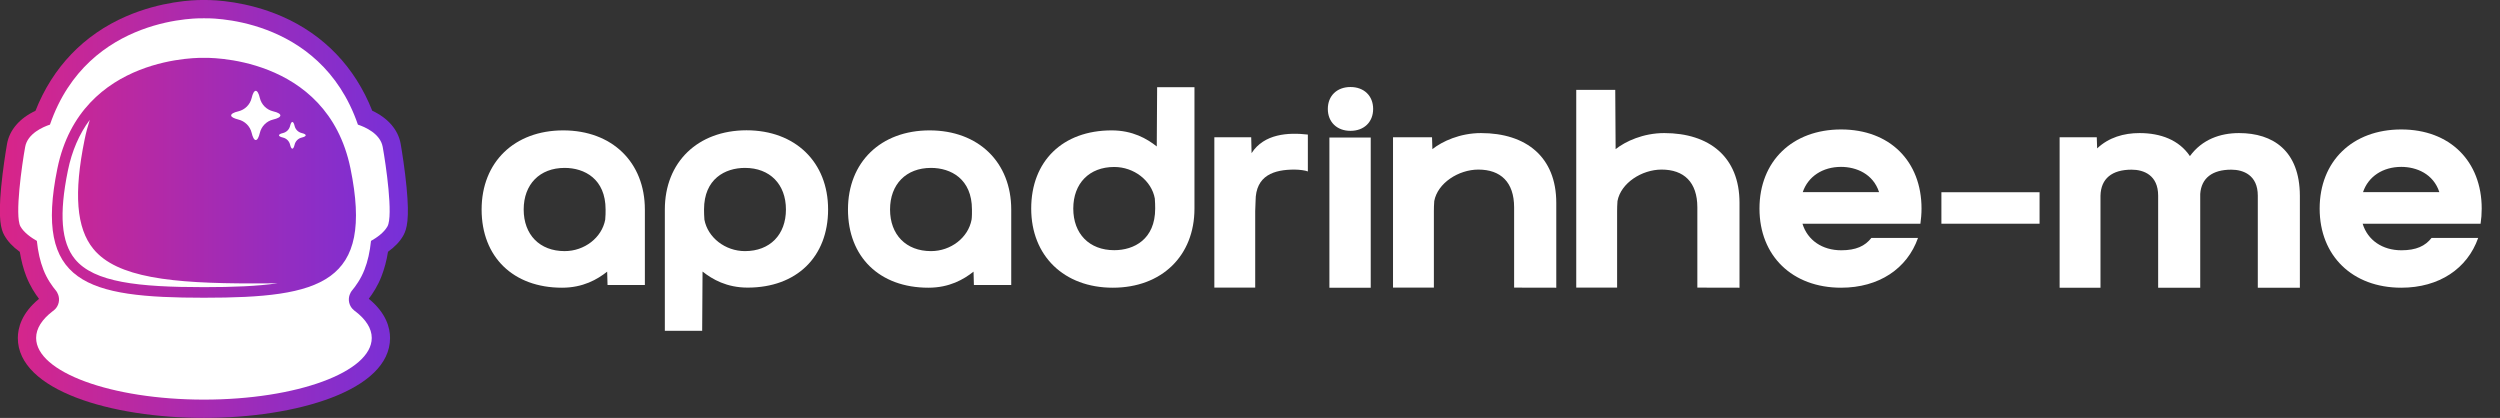 <?xml version="1.0" encoding="utf-8"?>
<!-- Generator: Adobe Illustrator 26.0.0, SVG Export Plug-In . SVG Version: 6.00 Build 0)  -->
<svg version="1.1" id="Layer_1" xmlns="http://www.w3.org/2000/svg" xmlns:xlink="http://www.w3.org/1999/xlink" x="0px" y="0px"
	 viewBox="0 0 269.2 45" style="enable-background:new 0 0 269.2 45;" xml:space="preserve">
<rect x="0" y="0" width="269.2" height="45" fill="#333333" stroke="none"/>
<style type="text/css">
	.st0{fill:url(#SVGID_1_);}
	.st1{fill:#FFFFFF;}
	.st2{display:none;fill:#FFFFFF;}
</style>
<g>
	
		<linearGradient id="SVGID_1_" gradientUnits="userSpaceOnUse" x1="-0.015" y1="24.272" x2="43.922" y2="24.272" gradientTransform="matrix(1 0 0 -1 0 46.772)">
		<stop  offset="0" style="stop-color:#D92588"/>
		<stop  offset="1" style="stop-color:#7630D9"/>
	</linearGradient>
	<path class="st0" d="M43.44,25.34c-0.35,0.64-0.91,1.23-1.66,1.77c-0.15,0.96-0.39,1.84-0.7,2.64c-0.4,1.04-0.93,1.84-1.37,2.42
		C41.6,33.72,42,35.31,42,36.4c0,5.65-10.08,8.6-20.04,8.6S1.92,42.04,1.92,36.4c0-1.08,0.4-2.68,2.28-4.22
		c-0.44-0.58-0.96-1.38-1.37-2.42c-0.31-0.8-0.54-1.68-0.7-2.64c-0.75-0.54-1.3-1.13-1.66-1.77C0.1,24.69-0.2,23.6,0.12,20.2
		c0.18-1.91,0.49-3.87,0.64-4.72c0.27-1.5,1.37-2.76,3.06-3.55c1.85-4.69,5.2-8.19,9.76-10.17C17.34,0.13,20.79,0,21.76,0
		c0.09,0,0.16,0,0.2,0s0.12,0,0.2,0c0.97,0,4.42,0.13,8.16,1.75c4.56,1.98,7.91,5.49,9.76,10.17c1.69,0.79,2.79,2.05,3.06,3.55
		c0.15,0.85,0.46,2.81,0.64,4.72C44.11,23.59,43.81,24.67,43.44,25.34z"/>
	<path class="st1" d="M10.05,26.8c-1.83-2.24-2.12-5.98-0.94-11.77c0.15-0.74,0.34-1.45,0.56-2.13c-1.14,1.53-1.93,3.36-2.36,5.47
		c-0.96,4.69-0.72,7.72,0.76,9.53c2.05,2.51,6.84,3.02,13.89,3.02c3.1,0,5.77-0.1,7.95-0.42c-0.87,0.02-1.78,0.02-2.72,0.02
		C18.49,30.52,12.58,29.9,10.05,26.8z"/>
	<path class="st1" d="M25.66,12.87c0.71,0.17,1.27,0.72,1.44,1.44c0.11,0.48,0.27,0.77,0.44,0.77s0.33-0.29,0.44-0.77
		c0.17-0.71,0.72-1.27,1.44-1.44c0.48-0.11,0.77-0.27,0.77-0.44c0-0.17-0.29-0.33-0.77-0.44c-0.71-0.17-1.27-0.72-1.44-1.44
		c-0.11-0.48-0.27-0.77-0.44-0.77s-0.33,0.29-0.44,0.77c-0.17,0.71-0.72,1.27-1.44,1.44c-0.48,0.11-0.77,0.27-0.77,0.44
		C24.89,12.6,25.19,12.75,25.66,12.87z"/>
	<path class="st1" d="M32.5,14.33c-0.39-0.09-0.69-0.39-0.78-0.78c-0.06-0.26-0.15-0.42-0.24-0.42s-0.18,0.16-0.24,0.42
		c-0.09,0.39-0.39,0.69-0.78,0.78c-0.26,0.06-0.42,0.15-0.42,0.24s0.16,0.18,0.42,0.24c0.39,0.09,0.69,0.39,0.78,0.78
		c0.06,0.26,0.15,0.42,0.24,0.42s0.18-0.16,0.24-0.42c0.09-0.39,0.39-0.69,0.78-0.78c0.26-0.06,0.42-0.15,0.42-0.24
		S32.76,14.39,32.5,14.33z"/>
	<path class="st2" d="M18.76,26.43c1.55,0,2.61-0.61,3.34-1.19l0.03,0.99h2.76v-5.58c0-3.5-2.43-5.85-6.04-5.85
		s-6.04,2.35-6.04,5.85C12.82,24.17,15.15,26.43,18.76,26.43z M18.96,17.58c1.47,0,3.03,0.81,3.03,3.08c0,0.06-0.01,0.63-0.03,0.75
		c-0.24,1.33-1.53,2.33-3,2.33c-1.84,0-3.03-1.21-3.03-3.08C15.93,18.79,17.12,17.58,18.96,17.58z"/>
	<path class="st1" d="M41.21,15.82c-0.26-1.45-1.94-2.16-2.67-2.4C34.43,1.48,21.96,1.97,21.96,1.97l0,0l0,0
		c0,0-12.47-0.49-16.58,11.45c-0.73,0.24-2.41,0.95-2.67,2.4c-0.34,1.86-1.14,7.42-0.51,8.56c0.38,0.68,1.19,1.23,1.77,1.56
		c0.12,1.17,0.35,2.19,0.7,3.09c0.4,1.03,0.96,1.79,1.39,2.31c0.06,0.08,0.41,0.58,0.26,1.24c-0.13,0.59-0.57,0.88-0.66,0.94
		c-1.13,0.87-1.77,1.84-1.77,2.87c0,3.67,8.09,6.64,18.07,6.64l0,0l0,0c9.98,0,18.07-2.97,18.07-6.64c0-1.03-0.64-2-1.77-2.87
		c-0.09-0.06-0.53-0.36-0.66-0.94c-0.15-0.66,0.2-1.16,0.26-1.24c0.43-0.52,0.99-1.28,1.39-2.31c0.35-0.89,0.58-1.92,0.7-3.09
		c0.59-0.33,1.39-0.88,1.77-1.56C42.36,23.24,41.55,17.69,41.21,15.82z M21.96,32.06L21.96,32.06L21.96,32.06
		c-12.67,0-18.31-1.55-15.78-13.92C8.72,5.76,21.96,6.23,21.96,6.23l0,0l0,0c0,0,13.24-0.46,15.78,11.91
		C40.27,30.51,34.63,32.06,21.96,32.06z"/>
	<g>
		<g>
			<path class="st1" d="M60.65,14.04c-5.26,0-8.79,3.42-8.79,8.52c0,5.11,3.4,8.42,8.66,8.42c2.26,0,3.8-0.89,4.86-1.73l0.04,1.44
				h4.02v-8.12C69.44,17.47,65.91,14.04,60.65,14.04z M65.17,23.65c-0.36,1.94-2.23,3.39-4.37,3.39c-2.68,0-4.41-1.76-4.41-4.48
				s1.73-4.48,4.41-4.48c2.13,0,4.41,1.18,4.41,4.48C65.22,22.65,65.2,23.48,65.17,23.65z"/>
			<path class="st1" d="M71.59,22.56v13.06h4.02l0.04-6.38c1.06,0.84,2.6,1.73,4.86,1.73c5.26,0,8.66-3.3,8.66-8.42
				c0-5.09-3.53-8.52-8.79-8.52C75.12,14.04,71.59,17.47,71.59,22.56z M75.81,22.56c0-3.31,2.28-4.48,4.41-4.48
				c2.68,0,4.41,1.76,4.41,4.48s-1.73,4.48-4.41,4.48c-2.13,0-4.01-1.46-4.37-3.39C75.82,23.48,75.81,22.65,75.81,22.56z"/>
			<path class="st1" d="M100.1,14.04c-5.26,0-8.79,3.42-8.79,8.52c0,5.11,3.4,8.42,8.66,8.42c2.26,0,3.8-0.89,4.86-1.73l0.04,1.44
				h4.02v-8.12C108.89,17.47,105.36,14.04,100.1,14.04z M104.62,23.65c-0.36,1.94-2.23,3.39-4.37,3.39c-2.68,0-4.41-1.76-4.41-4.48
				s1.73-4.48,4.41-4.48c2.13,0,4.41,1.18,4.41,4.48C104.67,22.65,104.66,23.48,104.62,23.65z"/>
			<path class="st1" d="M128.62,22.46V9.39h-4.02l-0.04,6.38c-1.06-0.84-2.6-1.73-4.86-1.73c-5.26,0-8.66,3.3-8.66,8.42
				c0,5.09,3.53,8.52,8.79,8.52S128.62,27.55,128.62,22.46z M124.39,22.46c0,3.31-2.28,4.48-4.41,4.48c-2.68,0-4.41-1.76-4.41-4.48
				s1.73-4.48,4.41-4.48c2.13,0,4.01,1.46,4.37,3.39C124.38,21.53,124.39,22.37,124.39,22.46z"/>
			<path class="st1" d="M134.77,16.49l-0.04-1.71h-3.97v7.01v9.18h4.4v-8.23c0-0.09,0.04-0.92,0.04-1.09c0-2.8,2.04-3.39,4.18-3.39
				c0.55,0,1.19,0.09,1.45,0.2v-3.97C138.73,14.25,136.12,14.39,134.77,16.49z"/>
			<path class="st1" d="M147.6,14.81h-4.45v16.17h4.45V14.81z M145.42,9.37c-1.46,0-2.44,0.95-2.44,2.36s0.98,2.36,2.44,2.36
				s2.44-0.95,2.44-2.36S146.88,9.37,145.42,9.37z"/>
			<path class="st1" d="M167.58,30.98v-9.14c0-4.94-3.25-7.51-8.11-7.51c-2.26,0-4.17,0.89-5.23,1.73l-0.04-1.28H150v7.01v9.18h4.4
				v-8.23c0-0.09,0.01-0.92,0.04-1.09c0.36-1.94,2.62-3.39,4.75-3.39c2.4,0,3.85,1.35,3.85,4.07v8.64L167.58,30.98L167.58,30.98z"/>
			<path class="st1" d="M187.31,30.98v-9.14c0-4.94-3.25-7.51-8.11-7.51c-2.26,0-4.17,0.89-5.23,1.73l-0.04-6.38h-4.2v12.11v9.18
				h4.4v-8.23c0-0.09,0.01-0.92,0.04-1.09c0.36-1.94,2.62-3.39,4.75-3.39c2.4,0,3.85,1.35,3.85,4.07v8.64L187.31,30.98L187.31,30.98
				z"/>
			<path class="st1" d="M206.91,22.46c0-5.09-3.41-8.52-8.66-8.52s-8.79,3.42-8.79,8.52c0,5.09,3.53,8.52,8.79,8.52
				c4.08,0,7.12-2.06,8.28-5.36h-5.02c-0.68,0.87-1.65,1.33-3.25,1.33c-2.03,0-3.63-1.08-4.17-2.86h12.7
				C206.86,23.56,206.91,23.02,206.91,22.46z M198.24,17.97c1.64,0,3.46,0.75,4.1,2.72h-8.22C194.69,19,196.27,17.97,198.24,17.97z"
				/>
			<rect x="209.05" y="20.7" class="st1" width="10.57" height="3.39"/>
			<path class="st1" d="M241.1,14.33c-2.04,0-3.98,0.69-5.29,2.48c-1.17-1.74-3.15-2.48-5.43-2.48c-1.69,0-3.31,0.47-4.56,1.65
				l-0.04-1.2h-4v7.97v8.23h4.4v-8.23v-1.67c0.04-1.86,1.25-2.81,3.35-2.81c1.31,0,2.86,0.59,2.86,2.8v9.91h4.53v-9.91
				c0-0.06,0-0.12,0-0.18c0.12-1.73,1.32-2.62,3.34-2.62c1.31,0,2.86,0.59,2.86,2.8v9.91h4.53v-9.91
				C247.63,16.22,244.75,14.33,241.1,14.33z"/>
			<path class="st1" d="M267.23,22.46c0-5.09-3.41-8.52-8.66-8.52c-5.26,0-8.79,3.42-8.79,8.52c0,5.09,3.53,8.52,8.79,8.52
				c4.08,0,7.12-2.06,8.28-5.36h-5.02c-0.68,0.87-1.65,1.33-3.25,1.33c-2.03,0-3.63-1.08-4.17-2.86h12.7
				C267.19,23.56,267.23,23.02,267.23,22.46z M258.57,17.97c1.64,0,3.46,0.75,4.1,2.72h-8.22C255.02,19,256.59,17.97,258.57,17.97z"
				/>
		</g>
	</g>
</g>
</svg>
